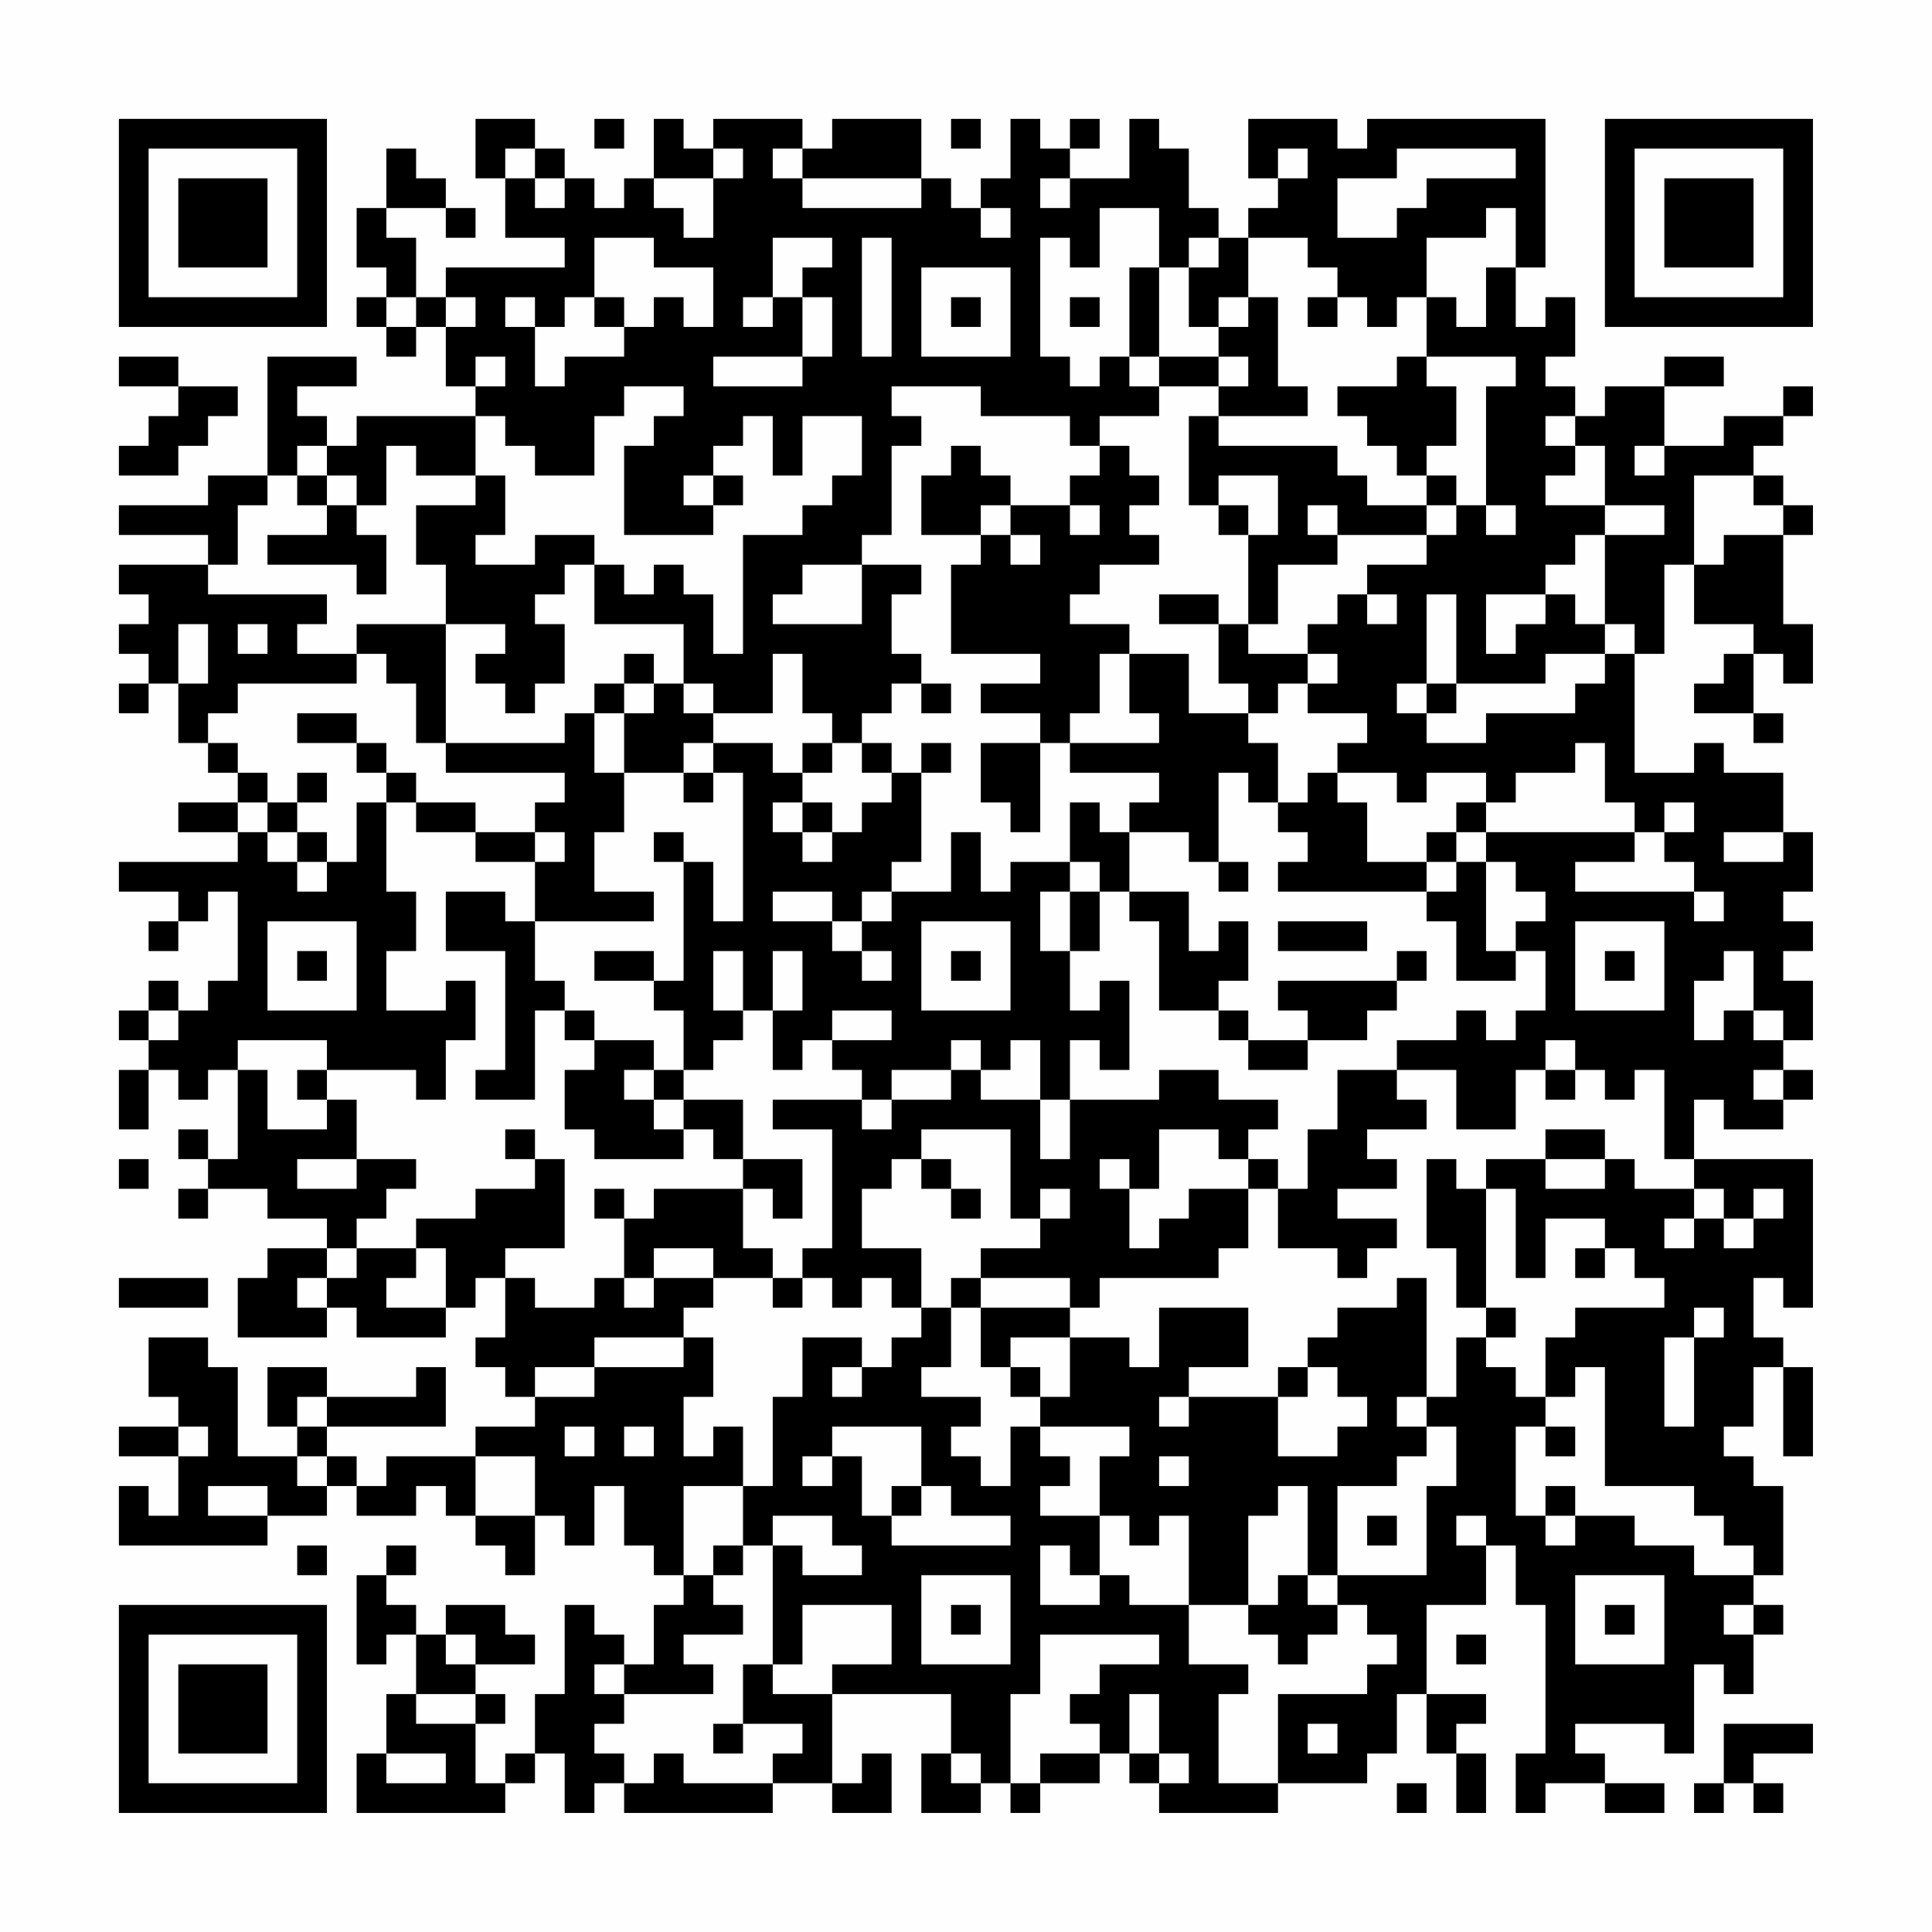 <?xml version="1.0" encoding="UTF-8"?>
<svg xmlns="http://www.w3.org/2000/svg" version="1.1" width="300" height="300" viewBox="0 0 300 300"><rect x="0" y="0" width="300" height="300" fill="#fefefe"/><g transform="scale(4.615)"><g transform="translate(4,4)"><path fill-rule="evenodd" d="M12 0L12 2L13 2L13 4L15 4L15 5L11 5L11 6L10 6L10 4L9 4L9 3L11 3L11 4L12 4L12 3L11 3L11 2L10 2L10 1L9 1L9 3L8 3L8 5L9 5L9 6L8 6L8 7L9 7L9 8L10 8L10 7L11 7L11 9L12 9L12 10L8 10L8 11L7 11L7 10L6 10L6 9L8 9L8 8L5 8L5 12L3 12L3 13L0 13L0 14L3 14L3 15L0 15L0 16L1 16L1 17L0 17L0 18L1 18L1 19L0 19L0 20L1 20L1 19L2 19L2 21L3 21L3 22L4 22L4 23L2 23L2 24L4 24L4 25L0 25L0 26L2 26L2 27L1 27L1 28L2 28L2 27L3 27L3 26L4 26L4 29L3 29L3 30L2 30L2 29L1 29L1 30L0 30L0 31L1 31L1 32L0 32L0 34L1 34L1 32L2 32L2 33L3 33L3 32L4 32L4 35L3 35L3 34L2 34L2 35L3 35L3 36L2 36L2 37L3 37L3 36L5 36L5 37L7 37L7 38L5 38L5 39L4 39L4 41L7 41L7 40L8 40L8 41L11 41L11 40L12 40L12 39L13 39L13 41L12 41L12 42L13 42L13 43L14 43L14 44L12 44L12 45L9 45L9 46L8 46L8 45L7 45L7 44L11 44L11 42L10 42L10 43L7 43L7 42L5 42L5 44L6 44L6 45L4 45L4 42L3 42L3 41L1 41L1 43L2 43L2 44L0 44L0 45L2 45L2 47L1 47L1 46L0 46L0 48L5 48L5 47L7 47L7 46L8 46L8 47L10 47L10 46L11 46L11 47L12 47L12 48L13 48L13 49L14 49L14 47L15 47L15 48L16 48L16 46L17 46L17 48L18 48L18 49L19 49L19 50L18 50L18 52L17 52L17 51L16 51L16 50L15 50L15 53L14 53L14 55L13 55L13 56L12 56L12 54L13 54L13 53L12 53L12 52L14 52L14 51L13 51L13 50L11 50L11 51L10 51L10 50L9 50L9 49L10 49L10 48L9 48L9 49L8 49L8 52L9 52L9 51L10 51L10 53L9 53L9 55L8 55L8 57L13 57L13 56L14 56L14 55L15 55L15 57L16 57L16 56L17 56L17 57L22 57L22 56L24 56L24 57L26 57L26 55L25 55L25 56L24 56L24 53L28 53L28 55L27 55L27 57L29 57L29 56L30 56L30 57L31 57L31 56L33 56L33 55L34 55L34 56L35 56L35 57L39 57L39 56L42 56L42 55L43 55L43 53L44 53L44 55L45 55L45 57L46 57L46 55L45 55L45 54L46 54L46 53L44 53L44 50L46 50L46 48L47 48L47 50L48 50L48 55L47 55L47 57L48 57L48 56L50 56L50 57L52 57L52 56L50 56L50 55L49 55L49 54L52 54L52 55L53 55L53 52L54 52L54 53L55 53L55 51L56 51L56 50L55 50L55 49L56 49L56 46L55 46L55 45L54 45L54 44L55 44L55 42L56 42L56 45L57 45L57 42L56 42L56 41L55 41L55 39L56 39L56 40L57 40L57 35L53 35L53 33L54 33L54 34L56 34L56 33L57 33L57 32L56 32L56 31L57 31L57 29L56 29L56 28L57 28L57 27L56 27L56 26L57 26L57 24L56 24L56 22L54 22L54 21L53 21L53 22L51 22L51 18L52 18L52 15L53 15L53 17L55 17L55 18L54 18L54 19L53 19L53 20L55 20L55 21L56 21L56 20L55 20L55 18L56 18L56 19L57 19L57 17L56 17L56 14L57 14L57 13L56 13L56 12L55 12L55 11L56 11L56 10L57 10L57 9L56 9L56 10L54 10L54 11L52 11L52 9L54 9L54 8L52 8L52 9L50 9L50 10L49 10L49 9L48 9L48 8L49 8L49 6L48 6L48 7L47 7L47 5L48 5L48 0L42 0L42 1L41 1L41 0L38 0L38 2L39 2L39 3L38 3L38 4L37 4L37 3L36 3L36 1L35 1L35 0L34 0L34 2L32 2L32 1L33 1L33 0L32 0L32 1L31 1L31 0L30 0L30 2L29 2L29 3L28 3L28 2L27 2L27 0L24 0L24 1L23 1L23 0L20 0L20 1L19 1L19 0L18 0L18 2L17 2L17 3L16 3L16 2L15 2L15 1L14 1L14 0ZM16 0L16 1L17 1L17 0ZM28 0L28 1L29 1L29 0ZM13 1L13 2L14 2L14 3L15 3L15 2L14 2L14 1ZM20 1L20 2L18 2L18 3L19 3L19 4L20 4L20 2L21 2L21 1ZM22 1L22 2L23 2L23 3L27 3L27 2L23 2L23 1ZM39 1L39 2L40 2L40 1ZM43 1L43 2L41 2L41 4L43 4L43 3L44 3L44 2L47 2L47 1ZM31 2L31 3L32 3L32 2ZM29 3L29 4L30 4L30 3ZM33 3L33 5L32 5L32 4L31 4L31 8L32 8L32 9L33 9L33 8L34 8L34 9L35 9L35 10L33 10L33 11L32 11L32 10L29 10L29 9L26 9L26 10L27 10L27 11L26 11L26 14L25 14L25 15L23 15L23 16L22 16L22 17L25 17L25 15L27 15L27 16L26 16L26 18L27 18L27 19L26 19L26 20L25 20L25 21L24 21L24 20L23 20L23 18L22 18L22 20L20 20L20 19L19 19L19 17L16 17L16 15L17 15L17 16L18 16L18 15L19 15L19 16L20 16L20 18L21 18L21 14L23 14L23 13L24 13L24 12L25 12L25 10L23 10L23 12L22 12L22 10L21 10L21 11L20 11L20 12L19 12L19 13L20 13L20 14L17 14L17 11L18 11L18 10L19 10L19 9L17 9L17 10L16 10L16 12L14 12L14 11L13 11L13 10L12 10L12 12L10 12L10 11L9 11L9 13L8 13L8 12L7 12L7 11L6 11L6 12L5 12L5 13L4 13L4 15L3 15L3 16L7 16L7 17L6 17L6 18L8 18L8 19L4 19L4 20L3 20L3 21L4 21L4 22L5 22L5 23L4 23L4 24L5 24L5 25L6 25L6 26L7 26L7 25L8 25L8 23L9 23L9 26L10 26L10 28L9 28L9 30L11 30L11 29L12 29L12 31L11 31L11 33L10 33L10 32L7 32L7 31L4 31L4 32L5 32L5 34L7 34L7 33L8 33L8 35L6 35L6 36L8 36L8 35L10 35L10 36L9 36L9 37L8 37L8 38L7 38L7 39L6 39L6 40L7 40L7 39L8 39L8 38L10 38L10 39L9 39L9 40L11 40L11 38L10 38L10 37L12 37L12 36L14 36L14 35L15 35L15 38L13 38L13 39L14 39L14 40L16 40L16 39L17 39L17 40L18 40L18 39L20 39L20 40L19 40L19 41L16 41L16 42L14 42L14 43L16 43L16 42L19 42L19 41L20 41L20 43L19 43L19 45L20 45L20 44L21 44L21 46L19 46L19 49L20 49L20 50L21 50L21 51L19 51L19 52L20 52L20 53L17 53L17 52L16 52L16 53L17 53L17 54L16 54L16 55L17 55L17 56L18 56L18 55L19 55L19 56L22 56L22 55L23 55L23 54L21 54L21 52L22 52L22 53L24 53L24 52L26 52L26 50L23 50L23 52L22 52L22 48L23 48L23 49L25 49L25 48L24 48L24 47L22 47L22 48L21 48L21 46L22 46L22 43L23 43L23 41L25 41L25 42L24 42L24 43L25 43L25 42L26 42L26 41L27 41L27 40L28 40L28 42L27 42L27 43L29 43L29 44L28 44L28 45L29 45L29 46L30 46L30 44L31 44L31 45L32 45L32 46L31 46L31 47L33 47L33 49L32 49L32 48L31 48L31 50L33 50L33 49L34 49L34 50L36 50L36 52L38 52L38 53L37 53L37 56L39 56L39 53L42 53L42 52L43 52L43 51L42 51L42 50L41 50L41 49L44 49L44 46L45 46L45 44L44 44L44 43L45 43L45 41L46 41L46 42L47 42L47 43L48 43L48 44L47 44L47 47L48 47L48 48L49 48L49 47L51 47L51 48L53 48L53 49L55 49L55 48L54 48L54 47L53 47L53 46L50 46L50 42L49 42L49 43L48 43L48 41L49 41L49 40L52 40L52 39L51 39L51 38L50 38L50 37L48 37L48 39L47 39L47 36L46 36L46 35L48 35L48 36L50 36L50 35L51 35L51 36L53 36L53 37L52 37L52 38L53 38L53 37L54 37L54 38L55 38L55 37L56 37L56 36L55 36L55 37L54 37L54 36L53 36L53 35L52 35L52 32L51 32L51 33L50 33L50 32L49 32L49 31L48 31L48 32L47 32L47 34L45 34L45 32L43 32L43 31L45 31L45 30L46 30L46 31L47 31L47 30L48 30L48 28L47 28L47 27L48 27L48 26L47 26L47 25L46 25L46 24L51 24L51 25L49 25L49 26L53 26L53 27L54 27L54 26L53 26L53 25L52 25L52 24L53 24L53 23L52 23L52 24L51 24L51 23L50 23L50 21L49 21L49 22L47 22L47 23L46 23L46 22L44 22L44 23L43 23L43 22L41 22L41 21L42 21L42 20L40 20L40 19L41 19L41 18L40 18L40 17L41 17L41 16L42 16L42 17L43 17L43 16L42 16L42 15L44 15L44 14L45 14L45 13L46 13L46 14L47 14L47 13L46 13L46 9L47 9L47 8L44 8L44 6L45 6L45 7L46 7L46 5L47 5L47 3L46 3L46 4L44 4L44 6L43 6L43 7L42 7L42 6L41 6L41 5L40 5L40 4L38 4L38 6L37 6L37 7L36 7L36 5L37 5L37 4L36 4L36 5L35 5L35 3ZM16 4L16 6L15 6L15 7L14 7L14 6L13 6L13 7L14 7L14 9L15 9L15 8L17 8L17 7L18 7L18 6L19 6L19 7L20 7L20 5L18 5L18 4ZM22 4L22 6L21 6L21 7L22 7L22 6L23 6L23 8L20 8L20 9L23 9L23 8L24 8L24 6L23 6L23 5L24 5L24 4ZM25 4L25 8L26 8L26 4ZM27 5L27 8L30 8L30 5ZM34 5L34 8L35 8L35 9L37 9L37 10L36 10L36 13L37 13L37 14L38 14L38 17L37 17L37 16L35 16L35 17L37 17L37 19L38 19L38 20L36 20L36 18L34 18L34 17L32 17L32 16L33 16L33 15L35 15L35 14L34 14L34 13L35 13L35 12L34 12L34 11L33 11L33 12L32 12L32 13L30 13L30 12L29 12L29 11L28 11L28 12L27 12L27 14L29 14L29 15L28 15L28 18L31 18L31 19L29 19L29 20L31 20L31 21L29 21L29 23L30 23L30 24L31 24L31 21L32 21L32 22L35 22L35 23L34 23L34 24L33 24L33 23L32 23L32 25L30 25L30 26L29 26L29 24L28 24L28 26L26 26L26 25L27 25L27 22L28 22L28 21L27 21L27 22L26 22L26 21L25 21L25 22L26 22L26 23L25 23L25 24L24 24L24 23L23 23L23 22L24 22L24 21L23 21L23 22L22 22L22 21L20 21L20 20L19 20L19 19L18 19L18 18L17 18L17 19L16 19L16 20L15 20L15 21L11 21L11 17L13 17L13 18L12 18L12 19L13 19L13 20L14 20L14 19L15 19L15 17L14 17L14 16L15 16L15 15L16 15L16 14L14 14L14 15L12 15L12 14L13 14L13 12L12 12L12 13L10 13L10 15L11 15L11 17L8 17L8 18L9 18L9 19L10 19L10 21L11 21L11 22L15 22L15 23L14 23L14 24L12 24L12 23L10 23L10 22L9 22L9 21L8 21L8 20L6 20L6 21L8 21L8 22L9 22L9 23L10 23L10 24L12 24L12 25L14 25L14 27L13 27L13 26L11 26L11 28L13 28L13 32L12 32L12 33L14 33L14 30L15 30L15 31L16 31L16 32L15 32L15 34L16 34L16 35L19 35L19 34L20 34L20 35L21 35L21 36L18 36L18 37L17 37L17 36L16 36L16 37L17 37L17 39L18 39L18 38L20 38L20 39L22 39L22 40L23 40L23 39L24 39L24 40L25 40L25 39L26 39L26 40L27 40L27 38L25 38L25 36L26 36L26 35L27 35L27 36L28 36L28 37L29 37L29 36L28 36L28 35L27 35L27 34L30 34L30 37L31 37L31 38L29 38L29 39L28 39L28 40L29 40L29 42L30 42L30 43L31 43L31 44L34 44L34 45L33 45L33 47L34 47L34 48L35 48L35 47L36 47L36 50L38 50L38 51L39 51L39 52L40 52L40 51L41 51L41 50L40 50L40 49L41 49L41 46L43 46L43 45L44 45L44 44L43 44L43 43L44 43L44 39L43 39L43 40L41 40L41 41L40 41L40 42L39 42L39 43L36 43L36 42L38 42L38 40L35 40L35 42L34 42L34 41L32 41L32 40L33 40L33 39L37 39L37 38L38 38L38 36L39 36L39 38L41 38L41 39L42 39L42 38L43 38L43 37L41 37L41 36L43 36L43 35L42 35L42 34L44 34L44 33L43 33L43 32L41 32L41 34L40 34L40 36L39 36L39 35L38 35L38 34L39 34L39 33L37 33L37 32L35 32L35 33L32 33L32 31L33 31L33 32L34 32L34 29L33 29L33 30L32 30L32 28L33 28L33 26L34 26L34 27L35 27L35 30L37 30L37 31L38 31L38 32L40 32L40 31L42 31L42 30L43 30L43 29L44 29L44 28L43 28L43 29L39 29L39 30L40 30L40 31L38 31L38 30L37 30L37 29L38 29L38 27L37 27L37 28L36 28L36 26L34 26L34 24L36 24L36 25L37 25L37 26L38 26L38 25L37 25L37 22L38 22L38 23L39 23L39 24L40 24L40 25L39 25L39 26L44 26L44 27L45 27L45 29L47 29L47 28L46 28L46 25L45 25L45 24L46 24L46 23L45 23L45 24L44 24L44 25L42 25L42 23L41 23L41 22L40 22L40 23L39 23L39 21L38 21L38 20L39 20L39 19L40 19L40 18L38 18L38 17L39 17L39 15L41 15L41 14L44 14L44 13L45 13L45 12L44 12L44 11L45 11L45 9L44 9L44 8L43 8L43 9L41 9L41 10L42 10L42 11L43 11L43 12L44 12L44 13L42 13L42 12L41 12L41 11L37 11L37 10L40 10L40 9L39 9L39 6L38 6L38 7L37 7L37 8L35 8L35 5ZM9 6L9 7L10 7L10 6ZM11 6L11 7L12 7L12 6ZM16 6L16 7L17 7L17 6ZM28 6L28 7L29 7L29 6ZM32 6L32 7L33 7L33 6ZM40 6L40 7L41 7L41 6ZM0 8L0 9L2 9L2 10L1 10L1 11L0 11L0 12L2 12L2 11L3 11L3 10L4 10L4 9L2 9L2 8ZM12 8L12 9L13 9L13 8ZM37 8L37 9L38 9L38 8ZM48 10L48 11L49 11L49 12L48 12L48 13L50 13L50 14L49 14L49 15L48 15L48 16L46 16L46 18L47 18L47 17L48 17L48 16L49 16L49 17L50 17L50 18L48 18L48 19L45 19L45 16L44 16L44 19L43 19L43 20L44 20L44 21L46 21L46 20L49 20L49 19L50 19L50 18L51 18L51 17L50 17L50 14L52 14L52 13L50 13L50 11L49 11L49 10ZM51 11L51 12L52 12L52 11ZM6 12L6 13L7 13L7 14L5 14L5 15L8 15L8 16L9 16L9 14L8 14L8 13L7 13L7 12ZM20 12L20 13L21 13L21 12ZM37 12L37 13L38 13L38 14L39 14L39 12ZM53 12L53 15L54 15L54 14L56 14L56 13L55 13L55 12ZM29 13L29 14L30 14L30 15L31 15L31 14L30 14L30 13ZM32 13L32 14L33 14L33 13ZM40 13L40 14L41 14L41 13ZM2 17L2 19L3 19L3 17ZM4 17L4 18L5 18L5 17ZM33 18L33 20L32 20L32 21L35 21L35 20L34 20L34 18ZM17 19L17 20L16 20L16 22L17 22L17 24L16 24L16 26L18 26L18 27L14 27L14 29L15 29L15 30L16 30L16 31L18 31L18 32L17 32L17 33L18 33L18 34L19 34L19 33L21 33L21 35L23 35L23 37L22 37L22 36L21 36L21 38L22 38L22 39L23 39L23 38L24 38L24 34L22 34L22 33L25 33L25 34L26 34L26 33L28 33L28 32L29 32L29 33L31 33L31 35L32 35L32 33L31 33L31 31L30 31L30 32L29 32L29 31L28 31L28 32L26 32L26 33L25 33L25 32L24 32L24 31L26 31L26 30L24 30L24 31L23 31L23 32L22 32L22 30L23 30L23 28L22 28L22 30L21 30L21 28L20 28L20 30L21 30L21 31L20 31L20 32L19 32L19 30L18 30L18 29L19 29L19 25L20 25L20 27L21 27L21 22L20 22L20 21L19 21L19 22L17 22L17 20L18 20L18 19ZM27 19L27 20L28 20L28 19ZM44 19L44 20L45 20L45 19ZM6 22L6 23L5 23L5 24L6 24L6 25L7 25L7 24L6 24L6 23L7 23L7 22ZM19 22L19 23L20 23L20 22ZM22 23L22 24L23 24L23 25L24 25L24 24L23 24L23 23ZM14 24L14 25L15 25L15 24ZM18 24L18 25L19 25L19 24ZM54 24L54 25L56 25L56 24ZM32 25L32 26L31 26L31 28L32 28L32 26L33 26L33 25ZM44 25L44 26L45 26L45 25ZM22 26L22 27L24 27L24 28L25 28L25 29L26 29L26 28L25 28L25 27L26 27L26 26L25 26L25 27L24 27L24 26ZM5 27L5 30L8 30L8 27ZM27 27L27 30L30 30L30 27ZM39 27L39 28L42 28L42 27ZM49 27L49 30L52 30L52 27ZM6 28L6 29L7 29L7 28ZM16 28L16 29L18 29L18 28ZM28 28L28 29L29 29L29 28ZM50 28L50 29L51 29L51 28ZM54 28L54 29L53 29L53 31L54 31L54 30L55 30L55 31L56 31L56 30L55 30L55 28ZM1 30L1 31L2 31L2 30ZM6 32L6 33L7 33L7 32ZM18 32L18 33L19 33L19 32ZM48 32L48 33L49 33L49 32ZM55 32L55 33L56 33L56 32ZM13 34L13 35L14 35L14 34ZM35 34L35 36L34 36L34 35L33 35L33 36L34 36L34 38L35 38L35 37L36 37L36 36L38 36L38 35L37 35L37 34ZM48 34L48 35L50 35L50 34ZM0 35L0 36L1 36L1 35ZM44 35L44 38L45 38L45 40L46 40L46 41L47 41L47 40L46 40L46 36L45 36L45 35ZM31 36L31 37L32 37L32 36ZM49 38L49 39L50 39L50 38ZM0 39L0 40L3 40L3 39ZM29 39L29 40L32 40L32 39ZM53 40L53 41L52 41L52 44L53 44L53 41L54 41L54 40ZM30 41L30 42L31 42L31 43L32 43L32 41ZM40 42L40 43L39 43L39 45L41 45L41 44L42 44L42 43L41 43L41 42ZM6 43L6 44L7 44L7 43ZM35 43L35 44L36 44L36 43ZM2 44L2 45L3 45L3 44ZM15 44L15 45L16 45L16 44ZM17 44L17 45L18 45L18 44ZM24 44L24 45L23 45L23 46L24 46L24 45L25 45L25 47L26 47L26 48L30 48L30 47L28 47L28 46L27 46L27 44ZM48 44L48 45L49 45L49 44ZM6 45L6 46L7 46L7 45ZM12 45L12 47L14 47L14 45ZM35 45L35 46L36 46L36 45ZM3 46L3 47L5 47L5 46ZM26 46L26 47L27 47L27 46ZM39 46L39 47L38 47L38 50L39 50L39 49L40 49L40 46ZM48 46L48 47L49 47L49 46ZM42 47L42 48L43 48L43 47ZM45 47L45 48L46 48L46 47ZM6 48L6 49L7 49L7 48ZM20 48L20 49L21 49L21 48ZM27 49L27 52L30 52L30 49ZM49 49L49 52L52 52L52 49ZM28 50L28 51L29 51L29 50ZM50 50L50 51L51 51L51 50ZM54 50L54 51L55 51L55 50ZM11 51L11 52L12 52L12 51ZM31 51L31 53L30 53L30 56L31 56L31 55L33 55L33 54L32 54L32 53L33 53L33 52L35 52L35 51ZM45 51L45 52L46 52L46 51ZM10 53L10 54L12 54L12 53ZM34 53L34 55L35 55L35 56L36 56L36 55L35 55L35 53ZM20 54L20 55L21 55L21 54ZM40 54L40 55L41 55L41 54ZM54 54L54 56L53 56L53 57L54 57L54 56L55 56L55 57L56 57L56 56L55 56L55 55L57 55L57 54ZM9 55L9 56L11 56L11 55ZM28 55L28 56L29 56L29 55ZM43 56L43 57L44 57L44 56ZM0 0L0 7L7 7L7 0ZM1 1L1 6L6 6L6 1ZM2 2L2 5L5 5L5 2ZM50 0L50 7L57 7L57 0ZM51 1L51 6L56 6L56 1ZM52 2L52 5L55 5L55 2ZM0 50L0 57L7 57L7 50ZM1 51L1 56L6 56L6 51ZM2 52L2 55L5 55L5 52Z" fill="#000000"/></g></g></svg>
